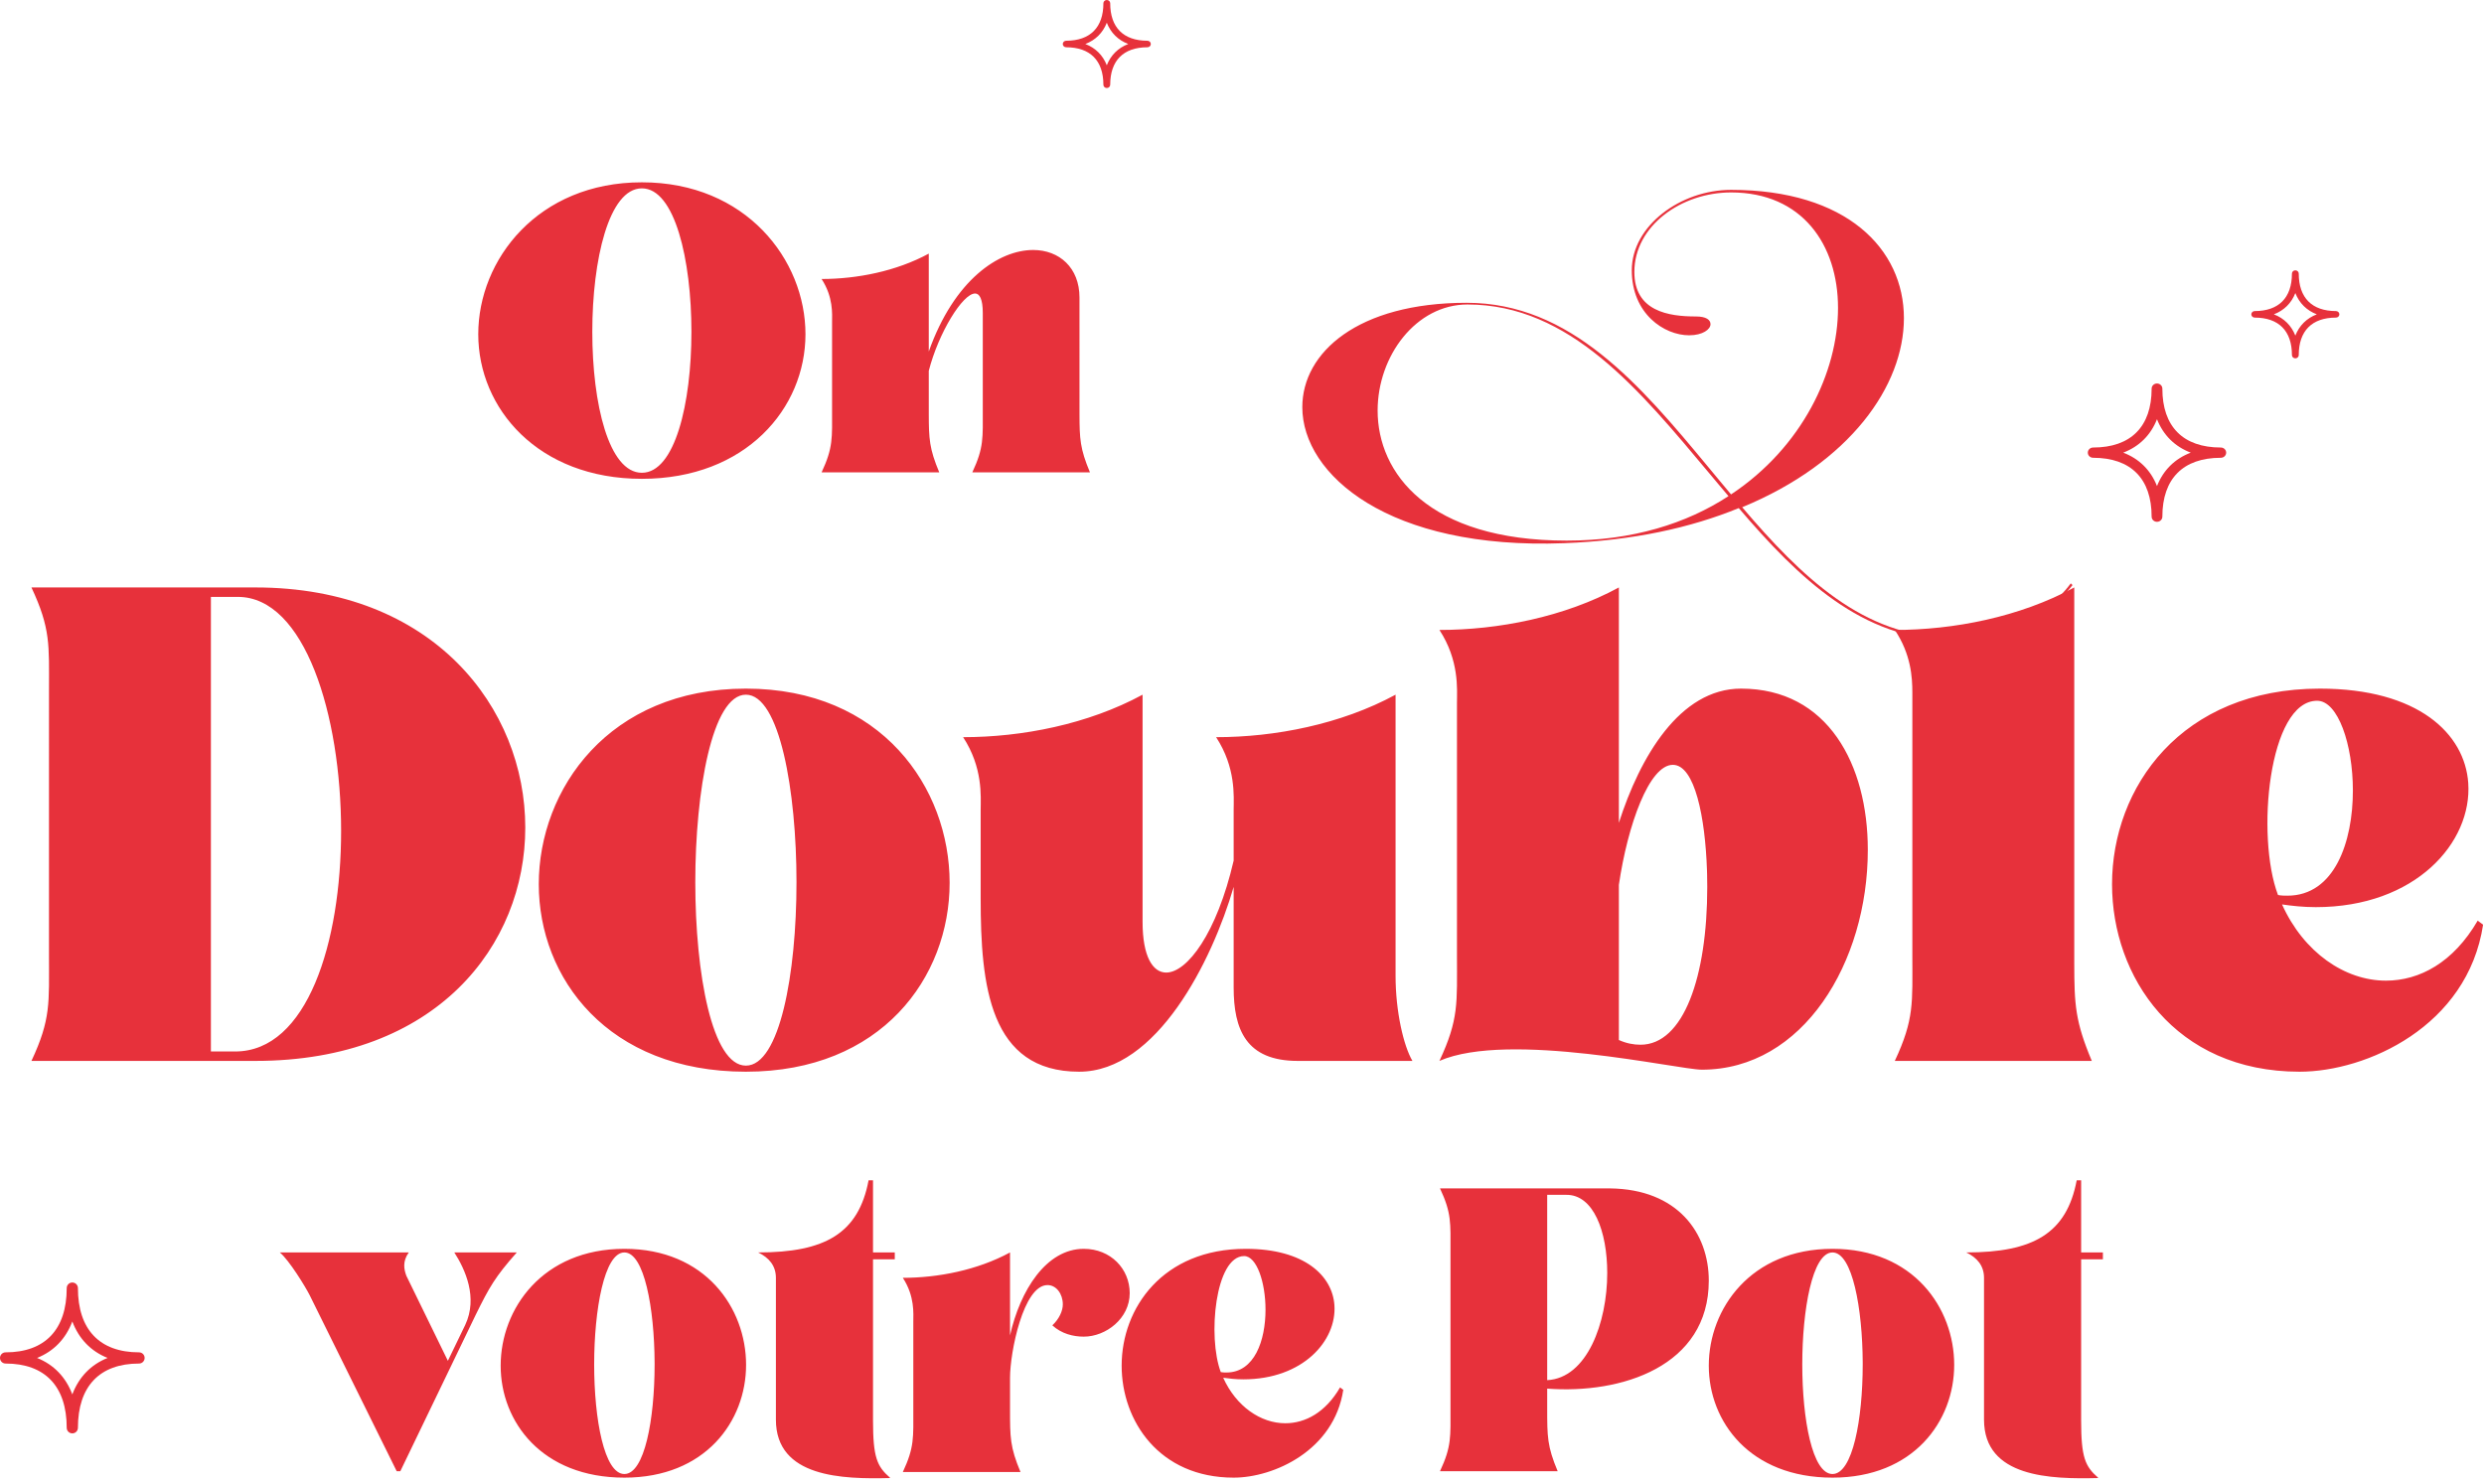 <svg xmlns="http://www.w3.org/2000/svg" width="395" height="236" viewBox="0 0 395 236">
  <g fill="#E7313B" fill-rule="evenodd">
    <g fill-rule="nonzero" transform="translate(5 29)">
      <path d="M58.659 205.016L70.642 180.153C72.821 175.731 73.718 174.129 77.178 170.22L67.246 170.22C68.976 172.912 71.027 177.397 68.976 181.755L66.221 187.458 59.62 173.937C59.236 172.912 58.98 171.63 60.005 170.22L39.499 170.22C40.973 171.438 43.6 175.731 44.241 177.013L58.082 205.016 58.659 205.016zM94.288 206.041C107.168 206.041 113.64 197.07 113.64 188.099 113.64 179.063 107.168 169.644 94.288 169.644 81.279 169.644 74.615 179.191 74.615 188.227 74.615 197.134 81.151 206.041 94.288 206.041zM94.288 205.464C91.084 205.464 89.482 196.749 89.482 188.034 89.482 179.384 91.084 170.22 94.288 170.22 97.456 170.22 99.058 179.181 99.093 187.746L99.094 188.034C99.094 196.749 97.492 205.464 94.288 205.464zM136.516 206.105L136.516 206.041C134.466 204.247 133.825 202.837 133.825 196.942L133.825 171.31 137.285 171.31 137.285 170.22 133.825 170.22 133.825 158.75 133.12 158.75C131.518 167.208 126.199 170.22 115.562 170.22 117.292 171.053 118.382 172.335 118.382 174.257L118.382 196.813C118.382 206.041 129.019 206.297 136.516 206.105zM157.278 205.144C155.612 201.171 155.612 199.633 155.612 195.147L155.612 190.149C155.612 186.112 157.727 175.411 161.572 175.411 162.981 175.411 164.007 176.82 164.007 178.487 164.007 179.512 163.43 180.793 162.341 181.819 163.814 183.164 165.673 183.613 167.339 183.613 170.863 183.613 174.644 180.729 174.644 176.692 174.644 172.848 171.632 169.644 167.339 169.644 161.379 169.644 157.214 176.244 155.612 183.421L155.612 170.22C150.422 173.04 144.142 174.257 138.567 174.257 140.489 177.205 140.233 179.96 140.233 181.242L140.233 195.147C140.233 199.633 140.425 201.171 138.567 205.144L157.278 205.144zM191.177 206.041C197.52 206.041 207.132 201.748 208.606 192.072L208.094 191.687C205.787 195.66 202.583 197.39 199.379 197.39 195.47 197.39 191.561 194.699 189.51 190.149 190.408 190.277 191.497 190.405 192.714 190.405 202.198 190.405 207.581 184.254 207.197 178.615 206.876 173.937 202.455 169.644 193.099 169.644 179.898 169.644 173.362 179.063 173.362 188.227 173.362 197.006 179.322 206.041 191.177 206.041zM190.023 189.316C189.767 189.316 189.446 189.316 189.126 189.252 187.011 183.677 188.229 170.797 192.843 170.797 194.829 170.797 196.239 174.962 196.239 179.32 196.239 184.19 194.509 189.316 190.023 189.316zM242.697 205.016C241.031 201.043 241.031 199.505 241.031 195.019L241.031 191.879C252.822 192.776 266.727 188.355 266.727 174.706 266.727 167.144 261.793 160.16 251.027 160.032L223.986 160.032C225.844 164.004 225.652 165.542 225.652 170.028L225.652 195.019C225.652 199.505 225.844 201.043 223.986 205.016L242.697 205.016zM241.031 190.534L241.031 161.057 244.043 161.057C248.4 160.993 250.579 166.888 250.579 173.488 250.579 181.37 247.375 190.213 241.031 190.534zM286.399 206.041C299.28 206.041 305.752 197.07 305.752 188.099 305.752 179.063 299.28 169.644 286.399 169.644 273.391 169.644 266.727 179.191 266.727 188.227 266.727 197.134 273.263 206.041 286.399 206.041zM286.399 205.464C283.195 205.464 281.593 196.749 281.593 188.034 281.593 179.384 283.195 170.22 286.399 170.22 289.568 170.22 291.17 179.181 291.205 187.746L291.205 188.034C291.205 196.749 289.603 205.464 286.399 205.464zM328.628 206.105L328.628 206.041C326.578 204.247 325.937 202.837 325.937 196.942L325.937 171.31 329.397 171.31 329.397 170.22 325.937 170.22 325.937 158.75 325.232 158.75C323.63 167.208 318.311 170.22 307.674 170.22 309.404 171.053 310.494 172.335 310.494 174.257L310.494 196.813C310.494 206.041 321.131 206.297 328.628 206.105zM35.617 139.753C64.475 139.753 78.529 121.301 78.529 102.635 78.529 83.646 63.939 64.443 35.617 64.443L0 64.443C3.055 70.973 2.8 73.574 2.79 80.774L2.789 123.018C2.789 130.527 3.111 133.102 0 139.753L35.617 139.753zM32.399 138.252L28.536 138.252 28.536 65.945 32.828 65.945C43.448 65.945 49.242 84.719 49.242 103.171 49.242 120.872 43.878 138.252 32.399 138.252zM113.61 141.47C135.173 141.47 146.008 126.451 146.008 111.432 146.008 96.305 135.173 80.535 113.61 80.535 91.832 80.535 80.675 96.52 80.675 111.646 80.675 126.558 91.617 141.47 113.61 141.47zM113.61 140.504C108.246 140.504 105.564 125.914 105.564 111.324 105.564 96.841 108.246 81.5 113.61 81.5 118.974 81.5 121.656 96.841 121.656 111.324 121.656 125.914 118.974 140.504 113.61 140.504zM166.606 141.47C178.943 141.47 187.74 123.876 191.173 112.075L191.173 128.06C191.173 134.711 193.104 139.753 201.365 139.753L219.602 139.753C218.208 137.393 216.92 131.922 216.92 126.236L216.92 81.5C208.23 86.221 197.717 88.259 188.384 88.259 191.544 93.104 191.187 97.639 191.173 99.833L191.173 107.891C188.491 119.478 183.771 125.7 180.445 125.7 178.299 125.7 176.69 123.125 176.69 117.654L176.69 81.5C168 86.221 157.487 88.259 148.154 88.259 151.314 93.104 150.957 97.639 150.943 99.833L150.943 113.899C150.943 127.738 152.338 141.47 166.606 141.47zM265.625 141.148C281.717 141.148 292.016 124.091 292.016 106.175 292.016 92.658 285.687 80.535 271.848 80.535 262.085 80.535 255.756 91.477 252.43 101.884L252.43 64.443C243.74 69.163 233.227 71.202 223.893 71.202 227.053 76.047 226.697 80.582 226.683 82.776L226.683 123.018C226.683 130.527 227.004 133.102 223.893 139.753 234.943 134.926 261.87 141.148 265.625 141.148zM255.863 137.179C254.79 137.179 253.61 136.964 252.43 136.428L252.43 111.753C253.824 102.205 257.257 92.658 261.012 92.658 264.512 92.658 266.162 101.028 266.441 109.464L266.458 110.046C266.475 110.725 266.484 111.402 266.484 112.075 266.484 126.343 262.729 137.179 255.863 137.179zM327.633 139.753C325.002 133.479 324.853 130.832 324.844 124.247L324.844 123.438C324.844 123.299 324.844 123.159 324.844 123.018L324.844 64.443C316.154 69.163 305.641 71.202 296.307 71.202 298.882 75.064 299.097 78.711 299.097 81.179L299.097 123.018C299.097 130.527 299.418 133.102 296.307 139.753L327.633 139.753zM360.675 141.47C371.296 141.47 387.388 134.282 389.856 118.083L388.997 117.439C385.135 124.091 379.771 126.987 374.407 126.987 367.863 126.987 361.319 122.481 357.886 114.864 359.388 115.079 361.212 115.294 363.25 115.294 379.128 115.294 388.139 104.995 387.495 95.554 386.959 87.723 379.557 80.535 363.894 80.535 341.794 80.535 330.852 96.305 330.852 111.646 330.852 126.343 340.829 141.47 360.675 141.47zM358.744 113.47C358.315 113.47 357.779 113.47 357.242 113.363 353.702 104.029 355.74 82.466 363.465 82.466 366.79 82.466 369.15 89.439 369.15 96.734 369.15 104.887 366.254 113.47 358.744 113.47z"/>
      <path d="M305.24 72.778C312.589 72.778 320.073 69.92 324.564 64.068L324.292 63.796C319.801 69.784 312.453 72.369 305.104 72.369 291.36 72.369 281.426 62.708 272.037 51.685 289.183 44.609 297.756 32.362 297.756 21.612 297.756 10.589 288.639 1.2 270.268 1.2 262.239 1.2 254.483 6.915 254.483 13.991 254.483 20.931 259.654 24.333 263.6 24.333 265.777 24.333 267.002 23.381 267.002 22.564 267.002 21.884 266.322 21.339 264.689 21.339 260.334 21.339 254.891 20.523 254.891 14.263 254.891 6.915 262.375 1.608 270.268 1.608 281.562 1.608 287.278 9.909 287.278 19.979 287.278 30.185 281.562 42.16 270.268 49.644 269.783 49.067 269.3 48.487 268.817 47.906L268.092 47.034 268.092 47.034 266.643 45.285C255.775 32.169 244.753 19.162 228.219 19.162 210.937 19.162 202.092 27.055 202.092 35.764 202.092 46.514 215.836 58.489 243.732 57.401 254.619 56.992 263.872 54.951 271.493 51.821 281.018 62.98 291.224 72.778 305.24 72.778zM244.14 56.992C222.096 56.992 214.067 46.242 214.067 36.308 214.067 27.599 220.19 19.434 228.355 19.434 244.63 19.434 255.723 33.025 266.93 46.432L267.661 47.306 267.661 47.306 268.393 48.179C268.881 48.76 269.37 49.339 269.86 49.916 263.192 54.271 254.619 56.992 244.14 56.992zM97.068 47.163C113.6 47.163 123.084 35.949 123.084 24.158 123.084 12.303 113.6 0 97.068 0 80.535 0 71.051 12.303 71.051 24.158 71.051 35.949 80.535 47.163 97.068 47.163zM97.068 46.202C91.813 46.202 89.186 35.244 89.186 23.774 89.186 12.367 91.813.961 97.068.961 102.322.961 104.949 12.367 104.949 23.774 104.949 35.18 102.322 46.202 97.068 46.202zM144.359 46.138C142.785 42.385 142.698 40.805 142.693 36.862L142.692 29.989C144.23 23.966 148.075 17.686 150.062 17.686 150.767 17.686 151.279 18.583 151.279 20.762L151.279 36.141C151.279 40.627 151.471 42.165 149.613 46.138L168.324 46.138C166.751 42.385 166.664 40.805 166.659 36.862L166.658 18.327C166.658 13.585 163.454 10.765 159.289 10.765 153.842 10.765 146.73 15.507 142.692 26.914L142.692 11.342C137.502 14.162 131.222 15.379 125.647 15.379 127.52 18.251 127.325 20.941 127.314 22.262L127.313 36.141C127.313 40.627 127.506 42.165 125.647 46.138L144.359 46.138z"/>
    </g>
    <path d="M11.5 221.8C10.464 219.046 8.548 217.061 5.891 216 8.548 214.941 10.464 212.954 11.5 210.2 12.537 212.954 14.453 214.941 17.109 216 14.453 217.061 12.537 219.046 11.5 221.8M22.109 215.109C15.842 215.109 12.391 211.48 12.391 204.891 12.391 204.399 11.993 204 11.5 204 11.008 204 10.609 204.399 10.609 204.891 10.609 211.48 7.158 215.109.891 215.109.398 215.109 0 215.508 0 216 0 216.493.398 216.892.891 216.892 7.158 216.892 10.609 220.52 10.609 227.109 10.609 227.602 11.008 228 11.5 228 11.993 228 12.391 227.602 12.391 227.109 12.391 220.52 15.842 216.892 22.109 216.892 22.602 216.892 23 216.493 23 216 23 215.508 22.602 215.109 22.109 215.109M176 10.383C175.37 8.777 174.203 7.619 172.586 7 174.203 6.382 175.37 5.223 176 3.617 176.631 5.223 177.798 6.382 179.414 7 177.798 7.619 176.631 8.777 176 10.383M182.458 6.48C178.643 6.48 176.543 4.364 176.543.52 176.543.233 176.3 0 176 0 175.7 0 175.458.233 175.458.52 175.458 4.364 173.357 6.48 169.542 6.48 169.242 6.48 169 6.713 169 7 169 7.288 169.242 7.52 169.542 7.52 173.357 7.52 175.458 9.636 175.458 13.48 175.458 13.768 175.7 14 176 14 176.3 14 176.543 13.768 176.543 13.48 176.543 9.636 178.643 7.52 182.458 7.52 182.758 7.52 183 7.288 183 7 183 6.713 182.758 6.48 182.458 6.48M343 77.317C342.009 74.793 340.176 72.973 337.635 72 340.176 71.029 342.009 69.207 343 66.683 343.992 69.207 345.825 71.029 348.366 72 345.825 72.973 343.992 74.793 343 77.317M353.148 71.184C347.154 71.184 343.853 67.857 343.853 61.817 343.853 61.366 343.472 61 343 61 342.529 61 342.148 61.366 342.148 61.817 342.148 67.857 338.846 71.184 332.852 71.184 332.381 71.184 332 71.549 332 72 332 72.452 332.381 72.817 332.852 72.817 338.846 72.817 342.148 76.143 342.148 82.183 342.148 82.635 342.529 83 343 83 343.472 83 343.853 82.635 343.853 82.183 343.853 76.143 347.154 72.817 353.148 72.817 353.619 72.817 354 72.452 354 72 354 71.549 353.619 71.184 353.148 71.184M365 53.383C364.37 51.777 363.203 50.619 361.586 50 363.203 49.382 364.37 48.223 365 46.617 365.631 48.223 366.798 49.382 368.414 50 366.798 50.619 365.631 51.777 365 53.383M371.458 49.48C367.643 49.48 365.543 47.364 365.543 43.52 365.543 43.233 365.3 43 365 43 364.7 43 364.458 43.233 364.458 43.52 364.458 47.364 362.357 49.48 358.542 49.48 358.242 49.48 358 49.713 358 50 358 50.288 358.242 50.52 358.542 50.52 362.357 50.52 364.458 52.636 364.458 56.48 364.458 56.768 364.7 57 365 57 365.3 57 365.543 56.768 365.543 56.48 365.543 52.636 367.643 50.52 371.458 50.52 371.758 50.52 372 50.288 372 50 372 49.713 371.758 49.48 371.458 49.48"/>
  </g>
</svg>
